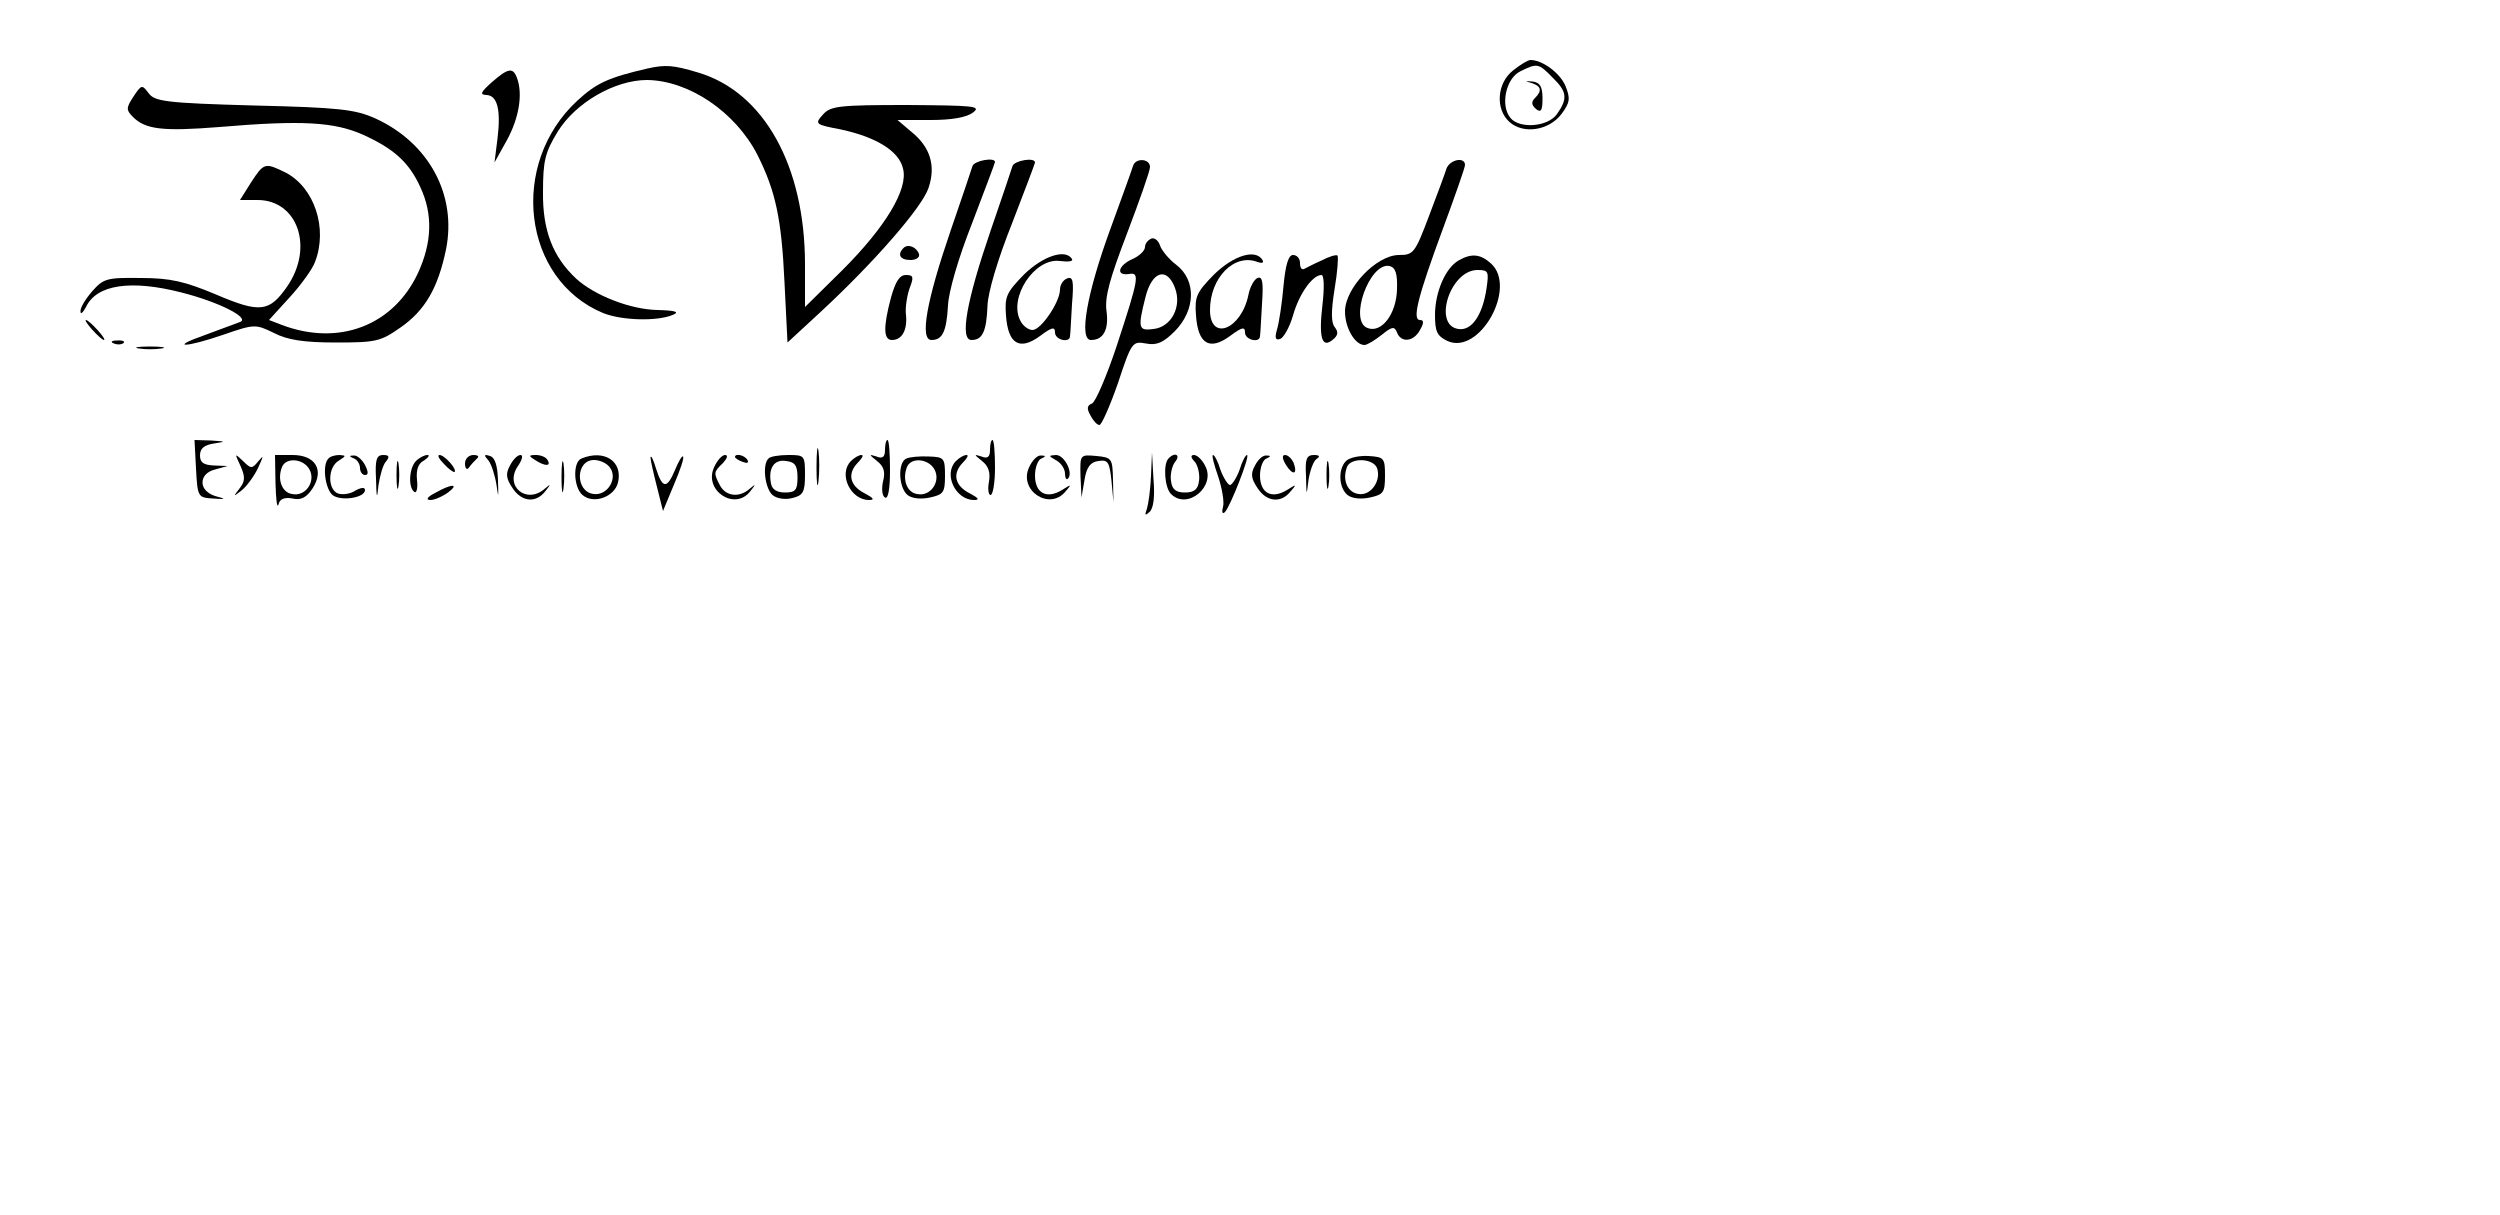 <?xml version="1.0" standalone="no"?>
<!DOCTYPE svg PUBLIC "-//W3C//DTD SVG 20010904//EN"
 "http://www.w3.org/TR/2001/REC-SVG-20010904/DTD/svg10.dtd">
<svg version="1.0" xmlns="http://www.w3.org/2000/svg"
 width="500pt" height="243pt" viewBox="0 0 500 243"
 preserveAspectRatio="xMidYMid meet">

<g transform="translate(0,243) scale(0.1,-0.1)"
fill="#000000" stroke="none">
<path d="M3026 2289 c-32 -25 -36 -77 -7 -103 28 -25 79 -17 104 16 17 23 18
31 8 56 -11 26 -46 52 -70 52 -5 0 -20 -9 -35 -21z m79 -14 c29 -28 31 -42 9
-73 -18 -26 -75 -30 -93 -8 -21 25 -9 79 19 93 34 17 37 17 65 -12z"/>
<path d="M3063 2264 c19 -6 22 -15 7 -30 -8 -8 -7 -14 2 -22 10 -8 13 -3 13
21 0 24 -5 32 -20 34 -16 1 -16 1 -2 -3z"/>
<path d="M1295 2293 c-78 -18 -102 -29 -140 -64 -138 -127 -110 -358 51 -425
37 -15 108 -17 139 -4 15 6 7 9 -30 10 -54 1 -126 29 -163 63 -46 43 -67 96
-66 173 0 62 4 79 29 120 36 59 115 104 179 104 84 -1 177 -64 221 -150 36
-72 48 -126 54 -255 l6 -120 65 60 c107 99 204 210 217 249 15 44 4 82 -35
113 l-27 23 66 0 c42 0 72 5 85 15 17 13 3 14 -132 15 -136 0 -153 -2 -168
-19 -17 -19 -16 -20 36 -30 70 -15 116 -43 124 -78 11 -41 -35 -117 -121 -203
l-75 -74 0 85 c0 197 -82 345 -214 384 -50 15 -65 16 -101 8z"/>
<path d="M983 2265 c-21 -19 -24 -24 -11 -25 23 0 30 -30 23 -87 l-6 -48 25
45 c24 44 32 92 20 124 -8 22 -18 20 -51 -9z"/>
<path d="M267 2237 c-15 -23 -15 -27 -1 -41 25 -25 60 -29 173 -20 165 14 229
10 286 -15 62 -28 93 -55 116 -106 25 -54 23 -110 -5 -171 -49 -105 -158 -147
-272 -104 l-26 10 41 45 c23 25 46 57 51 71 26 67 -1 149 -59 179 -41 20 -43
20 -69 -20 l-22 -35 35 0 c80 0 113 -94 60 -172 -36 -52 -54 -55 -143 -17 -62
26 -91 33 -150 33 -69 1 -75 -1 -98 -27 -13 -15 -24 -33 -23 -40 0 -7 5 -2 11
9 21 45 90 55 191 29 75 -19 138 -51 117 -59 -8 -3 -40 -15 -70 -26 -74 -26
-40 -26 38 1 61 21 63 21 100 3 27 -14 60 -19 124 -19 80 0 89 2 129 30 49 34
75 79 91 156 22 109 -34 213 -141 262 -40 18 -71 22 -243 26 -177 5 -199 8
-211 25 -13 17 -14 17 -30 -7z"/>
<path d="M1945 2098 c-2 -7 -22 -66 -44 -130 -48 -140 -62 -218 -38 -218 22 0
30 17 33 69 1 27 21 96 48 164 25 66 46 121 46 123 0 10 -41 3 -45 -8z"/>
<path d="M2025 2098 c-2 -7 -22 -66 -44 -130 -48 -140 -62 -218 -38 -218 22 0
30 17 32 69 1 27 21 94 49 164 25 65 46 120 46 122 0 11 -41 4 -45 -7z"/>
<path d="M2266 2098 c-2 -7 -23 -65 -46 -128 -46 -126 -63 -220 -38 -220 25 0
36 21 31 58 -4 28 7 66 41 155 25 66 46 125 46 133 0 17 -29 19 -34 2z"/>
<path d="M2893 2093 c-3 -10 -19 -53 -35 -95 -28 -74 -31 -78 -60 -78 -45 0
-108 -66 -108 -113 0 -33 20 -67 39 -67 5 0 20 9 34 20 21 17 26 18 31 5 8
-21 33 -19 46 5 8 14 8 20 0 20 -16 0 -5 45 46 183 24 65 44 122 44 127 0 17
-30 11 -37 -7z m-99 -241 c-1 -50 -31 -89 -59 -78 -38 14 4 132 44 124 12 -3
16 -15 15 -46z"/>
<path d="M2303 1953 c-7 -3 -13 -10 -13 -17 0 -7 -11 -18 -25 -24 -29 -13 -34
-34 -7 -30 22 4 20 -8 -25 -145 -20 -60 -42 -111 -49 -114 -10 -4 -11 -10 -3
-24 5 -10 13 -19 18 -19 4 0 21 38 37 84 27 82 29 84 56 79 21 -4 34 1 58 25
41 42 43 101 3 132 -16 12 -30 30 -33 39 -3 10 -11 16 -17 14z m47 -99 c14
-37 -7 -78 -43 -82 -30 -4 -32 1 -16 64 13 52 43 61 59 18z"/>
<path d="M1807 1934 c-13 -13 -7 -24 14 -24 11 0 19 5 17 12 -5 14 -22 21 -31
12z"/>
<path d="M2048 1881 c-35 -36 -39 -44 -36 -82 4 -57 27 -71 68 -41 24 18 30
19 30 7 0 -15 30 -22 30 -7 1 4 2 33 4 64 4 46 2 56 -10 51 -8 -3 -14 -13 -14
-22 0 -25 -38 -81 -55 -81 -8 0 -19 8 -24 18 -25 46 28 127 79 120 16 -2 27
-1 24 4 -13 21 -58 6 -96 -31z"/>
<path d="M2428 1881 c-35 -36 -39 -44 -36 -82 4 -57 27 -71 68 -41 24 18 30
19 30 7 0 -15 30 -22 30 -7 1 4 2 33 4 64 3 44 1 56 -9 52 -7 -3 -15 -18 -18
-33 -14 -70 -77 -95 -77 -31 0 65 49 114 95 96 9 -3 13 -2 10 4 -14 23 -58 9
-97 -29z"/>
<path d="M2567 1858 c-3 -35 -9 -74 -13 -87 -5 -17 -3 -22 6 -19 7 2 19 23 26
47 12 43 39 81 57 81 5 0 6 -24 2 -59 -8 -67 -1 -89 21 -70 10 8 11 15 4 24
-8 9 -8 32 -1 76 6 35 8 65 6 68 -3 2 -17 -2 -32 -10 -16 -7 -31 -15 -35 -17
-5 -2 -8 3 -8 12 0 9 -6 16 -14 16 -9 0 -15 -19 -19 -62z"/>
<path d="M2917 1909 c-26 -15 -47 -63 -47 -109 0 -33 4 -42 25 -52 64 -29 140
107 87 155 -21 19 -39 21 -65 6z m56 -56 c-8 -54 -30 -85 -56 -81 -52 7 -17
118 38 118 22 0 23 -3 18 -37z"/>
<path d="M1782 1835 c-16 -60 -15 -85 2 -85 20 0 31 20 28 50 -2 14 2 38 7 53
9 23 8 27 -7 27 -13 0 -21 -13 -30 -45z"/>
<path d="M185 1770 c10 -11 20 -20 23 -20 3 0 -3 9 -13 20 -10 11 -20 20 -23
20 -3 0 3 -9 13 -20z"/>
<path d="M228 1743 c7 -3 16 -2 19 1 4 3 -2 6 -13 5 -11 0 -14 -3 -6 -6z"/>
<path d="M278 1733 c12 -2 32 -2 45 0 12 2 2 4 -23 4 -25 0 -35 -2 -22 -4z"/>
<path d="M392 1493 c3 -57 4 -58 33 -60 28 -2 28 -1 5 5 -15 5 -25 15 -25 27
0 12 9 22 25 26 l25 7 -27 1 c-21 1 -28 6 -28 20 0 14 8 21 28 24 25 4 24 4
-6 6 l-33 1 3 -57z"/>
<path d="M1633 1495 c0 -33 2 -45 4 -27 2 18 2 45 0 60 -2 15 -4 0 -4 -33z"/>
<path d="M1770 1530 c0 -14 -5 -18 -17 -13 -16 5 -15 4 1 -9 14 -11 17 -22 12
-41 -3 -14 -2 -29 4 -32 6 -4 10 16 10 54 0 34 -2 61 -5 61 -3 0 -5 -9 -5 -20z"/>
<path d="M1980 1530 c0 -14 -5 -18 -17 -13 -16 5 -15 4 1 -9 13 -10 17 -23 14
-41 -3 -15 -1 -27 3 -27 5 0 9 25 9 55 0 30 -2 55 -5 55 -3 0 -5 -9 -5 -20z"/>
<path d="M481 1498 c10 -22 9 -31 -2 -45 -13 -17 -13 -17 4 -4 10 8 25 28 33
45 11 24 12 27 1 14 -13 -16 -15 -16 -31 0 -17 16 -17 16 -5 -10z"/>
<path d="M551 1463 c1 -32 3 -51 6 -42 2 11 12 15 28 12 17 -4 28 2 40 20 24
37 6 67 -40 67 l-35 0 1 -57z m68 28 c13 -24 -8 -55 -35 -49 -20 3 -30 29 -20
54 8 20 43 17 55 -5z"/>
<path d="M657 1513 c-13 -12 -7 -60 8 -73 16 -13 65 -6 65 10 0 6 -8 5 -19 -1
-10 -7 -26 -9 -35 -6 -21 8 -21 53 2 66 14 9 15 10 1 11 -9 0 -19 -3 -22 -7z"/>
<path d="M708 1513 c6 -2 12 -11 12 -19 0 -8 5 -14 10 -14 7 0 7 6 0 20 -6 11
-16 20 -23 19 -9 0 -9 -2 1 -6z"/>
<path d="M752 1473 c1 -41 2 -43 5 -13 3 19 9 41 15 47 8 10 6 13 -6 13 -13 0
-16 -10 -14 -47z"/>
<path d="M793 1480 c0 -25 2 -35 4 -22 2 12 2 32 0 45 -2 12 -4 2 -4 -23z"/>
<path d="M832 1508 c-14 -14 -16 -54 -3 -62 4 -3 7 8 5 24 -2 20 2 33 14 39 9
6 12 11 7 11 -6 0 -16 -5 -23 -12z"/>
<path d="M888 1502 c9 -10 19 -17 21 -16 6 5 -20 34 -30 34 -5 0 -1 -8 9 -18z"/>
<path d="M930 1503 c0 -10 4 -14 8 -8 4 6 11 13 16 18 5 4 2 7 -7 7 -10 0 -17
-8 -17 -17z"/>
<path d="M977 1509 c6 -8 13 -30 16 -49 4 -28 4 -26 3 9 -1 30 -6 46 -16 49
-12 4 -13 2 -3 -9z"/>
<path d="M1020 1499 c-9 -16 -8 -26 5 -45 18 -28 47 -31 66 -6 11 14 11 15 -1
5 -37 -33 -82 5 -54 45 8 12 11 22 5 22 -6 0 -15 -9 -21 -21z"/>
<path d="M1070 1510 c20 -13 33 -13 25 0 -3 6 -14 10 -23 10 -15 0 -15 -2 -2
-10z"/>
<path d="M1123 1475 c0 -27 2 -38 4 -22 2 15 2 37 0 50 -2 12 -4 0 -4 -28z"/>
<path d="M1163 1513 c-18 -7 -16 -58 2 -73 22 -19 64 -4 71 25 10 42 -27 67
-73 48z m56 -17 c18 -22 -4 -58 -32 -54 -37 5 -36 68 1 68 11 0 25 -6 31 -14z"/>
<path d="M1301 1515 c0 -5 6 -32 13 -59 l12 -48 22 53 c12 28 21 54 18 56 -2
2 -9 -10 -16 -27 -16 -38 -25 -38 -38 3 -5 17 -10 28 -11 22z"/>
<path d="M1428 1495 c-21 -46 42 -88 73 -47 11 14 11 15 -1 5 -21 -19 -48 -16
-60 6 -13 25 -13 27 6 45 8 9 11 16 4 16 -6 0 -16 -11 -22 -25z"/>
<path d="M1470 1516 c0 -2 7 -7 16 -10 8 -3 12 -2 9 4 -6 10 -25 14 -25 6z"/>
<path d="M1537 1513 c-13 -12 -7 -60 8 -73 8 -7 25 -10 40 -6 21 5 25 12 25
46 0 39 -1 40 -33 40 -19 0 -37 -3 -40 -7z m58 -38 c0 -25 -4 -30 -25 -30 -16
0 -26 6 -28 18 -6 30 6 49 30 45 18 -2 23 -9 23 -33z"/>
<path d="M1702 1508 c-26 -26 -1 -78 36 -78 12 0 9 4 -8 13 -30 15 -36 39 -15
61 9 9 13 16 8 16 -5 0 -14 -5 -21 -12z"/>
<path d="M1813 1513 c-18 -7 -16 -58 2 -73 9 -7 26 -9 45 -5 27 6 30 10 30 44
0 35 -2 37 -32 38 -18 1 -39 -1 -45 -4z m56 -22 c13 -24 -8 -55 -35 -49 -20 3
-30 29 -20 54 8 20 43 17 55 -5z"/>
<path d="M1912 1508 c-26 -26 -1 -78 36 -78 12 0 9 4 -8 13 -30 15 -36 39 -15
61 9 9 13 16 8 16 -5 0 -14 -5 -21 -12z"/>
<path d="M2058 1495 c-21 -46 41 -87 73 -48 13 15 12 15 -7 3 -31 -19 -54 -6
-54 29 0 16 6 32 13 34 9 4 9 6 -1 6 -7 1 -18 -10 -24 -24z"/>
<path d="M2113 1509 c9 -5 17 -17 17 -26 0 -9 3 -14 6 -10 11 11 -7 47 -24 47
-16 -1 -15 -2 1 -11z"/>
<path d="M2161 1478 l2 -43 6 35 c4 26 12 36 28 38 19 3 22 -2 26 -40 l4 -43
-1 45 c-1 43 -2 45 -33 48 -33 3 -33 3 -32 -40z"/>
<path d="M2302 1478 c-1 -25 -5 -55 -8 -65 -5 -14 -4 -15 5 -7 8 7 11 31 8 65
l-3 54 -2 -47z"/>
<path d="M2337 1513 c-11 -11 -8 -58 5 -71 33 -33 91 16 68 57 -6 12 -16 21
-22 21 -7 0 -7 -5 2 -14 6 -8 10 -25 8 -38 -2 -17 -10 -23 -28 -23 -18 0 -26
6 -28 23 -2 13 2 30 8 38 12 14 0 21 -13 7z"/>
<path d="M2436 1478 c8 -24 13 -52 10 -62 -3 -11 -1 -15 4 -10 11 12 51 114
44 114 -3 0 -10 -13 -15 -30 -6 -16 -15 -30 -19 -30 -4 0 -13 14 -19 30 -5 17
-12 30 -15 30 -3 0 2 -19 10 -42z"/>
<path d="M2510 1499 c-9 -16 -8 -26 5 -45 18 -28 47 -31 66 -7 13 15 12 15 -7
3 -31 -19 -54 -6 -54 29 0 16 6 32 13 34 9 4 9 6 0 6 -7 1 -17 -8 -23 -20z"/>
<path d="M2572 1500 c14 -22 24 -19 15 5 -4 8 -11 15 -17 15 -6 0 -6 -7 2 -20z"/>
<path d="M2612 1478 c1 -41 1 -41 5 -8 3 19 10 38 16 42 8 5 6 8 -5 8 -15 0
-18 -8 -16 -42z"/>
<path d="M2653 1480 c0 -25 2 -35 4 -22 2 12 2 32 0 45 -2 12 -4 2 -4 -23z"/>
<path d="M2692 1508 c-16 -16 -15 -53 3 -68 9 -7 26 -9 45 -5 27 6 30 10 30
44 0 35 -2 37 -33 39 -18 1 -38 -3 -45 -10z m62 -14 c9 -25 -12 -56 -37 -52
-22 3 -33 28 -23 54 7 19 52 18 60 -2z"/>
<path d="M870 1444 c-16 -8 -19 -14 -9 -14 8 0 24 7 35 15 24 18 7 18 -26 -1z"/>
</g>
</svg>
